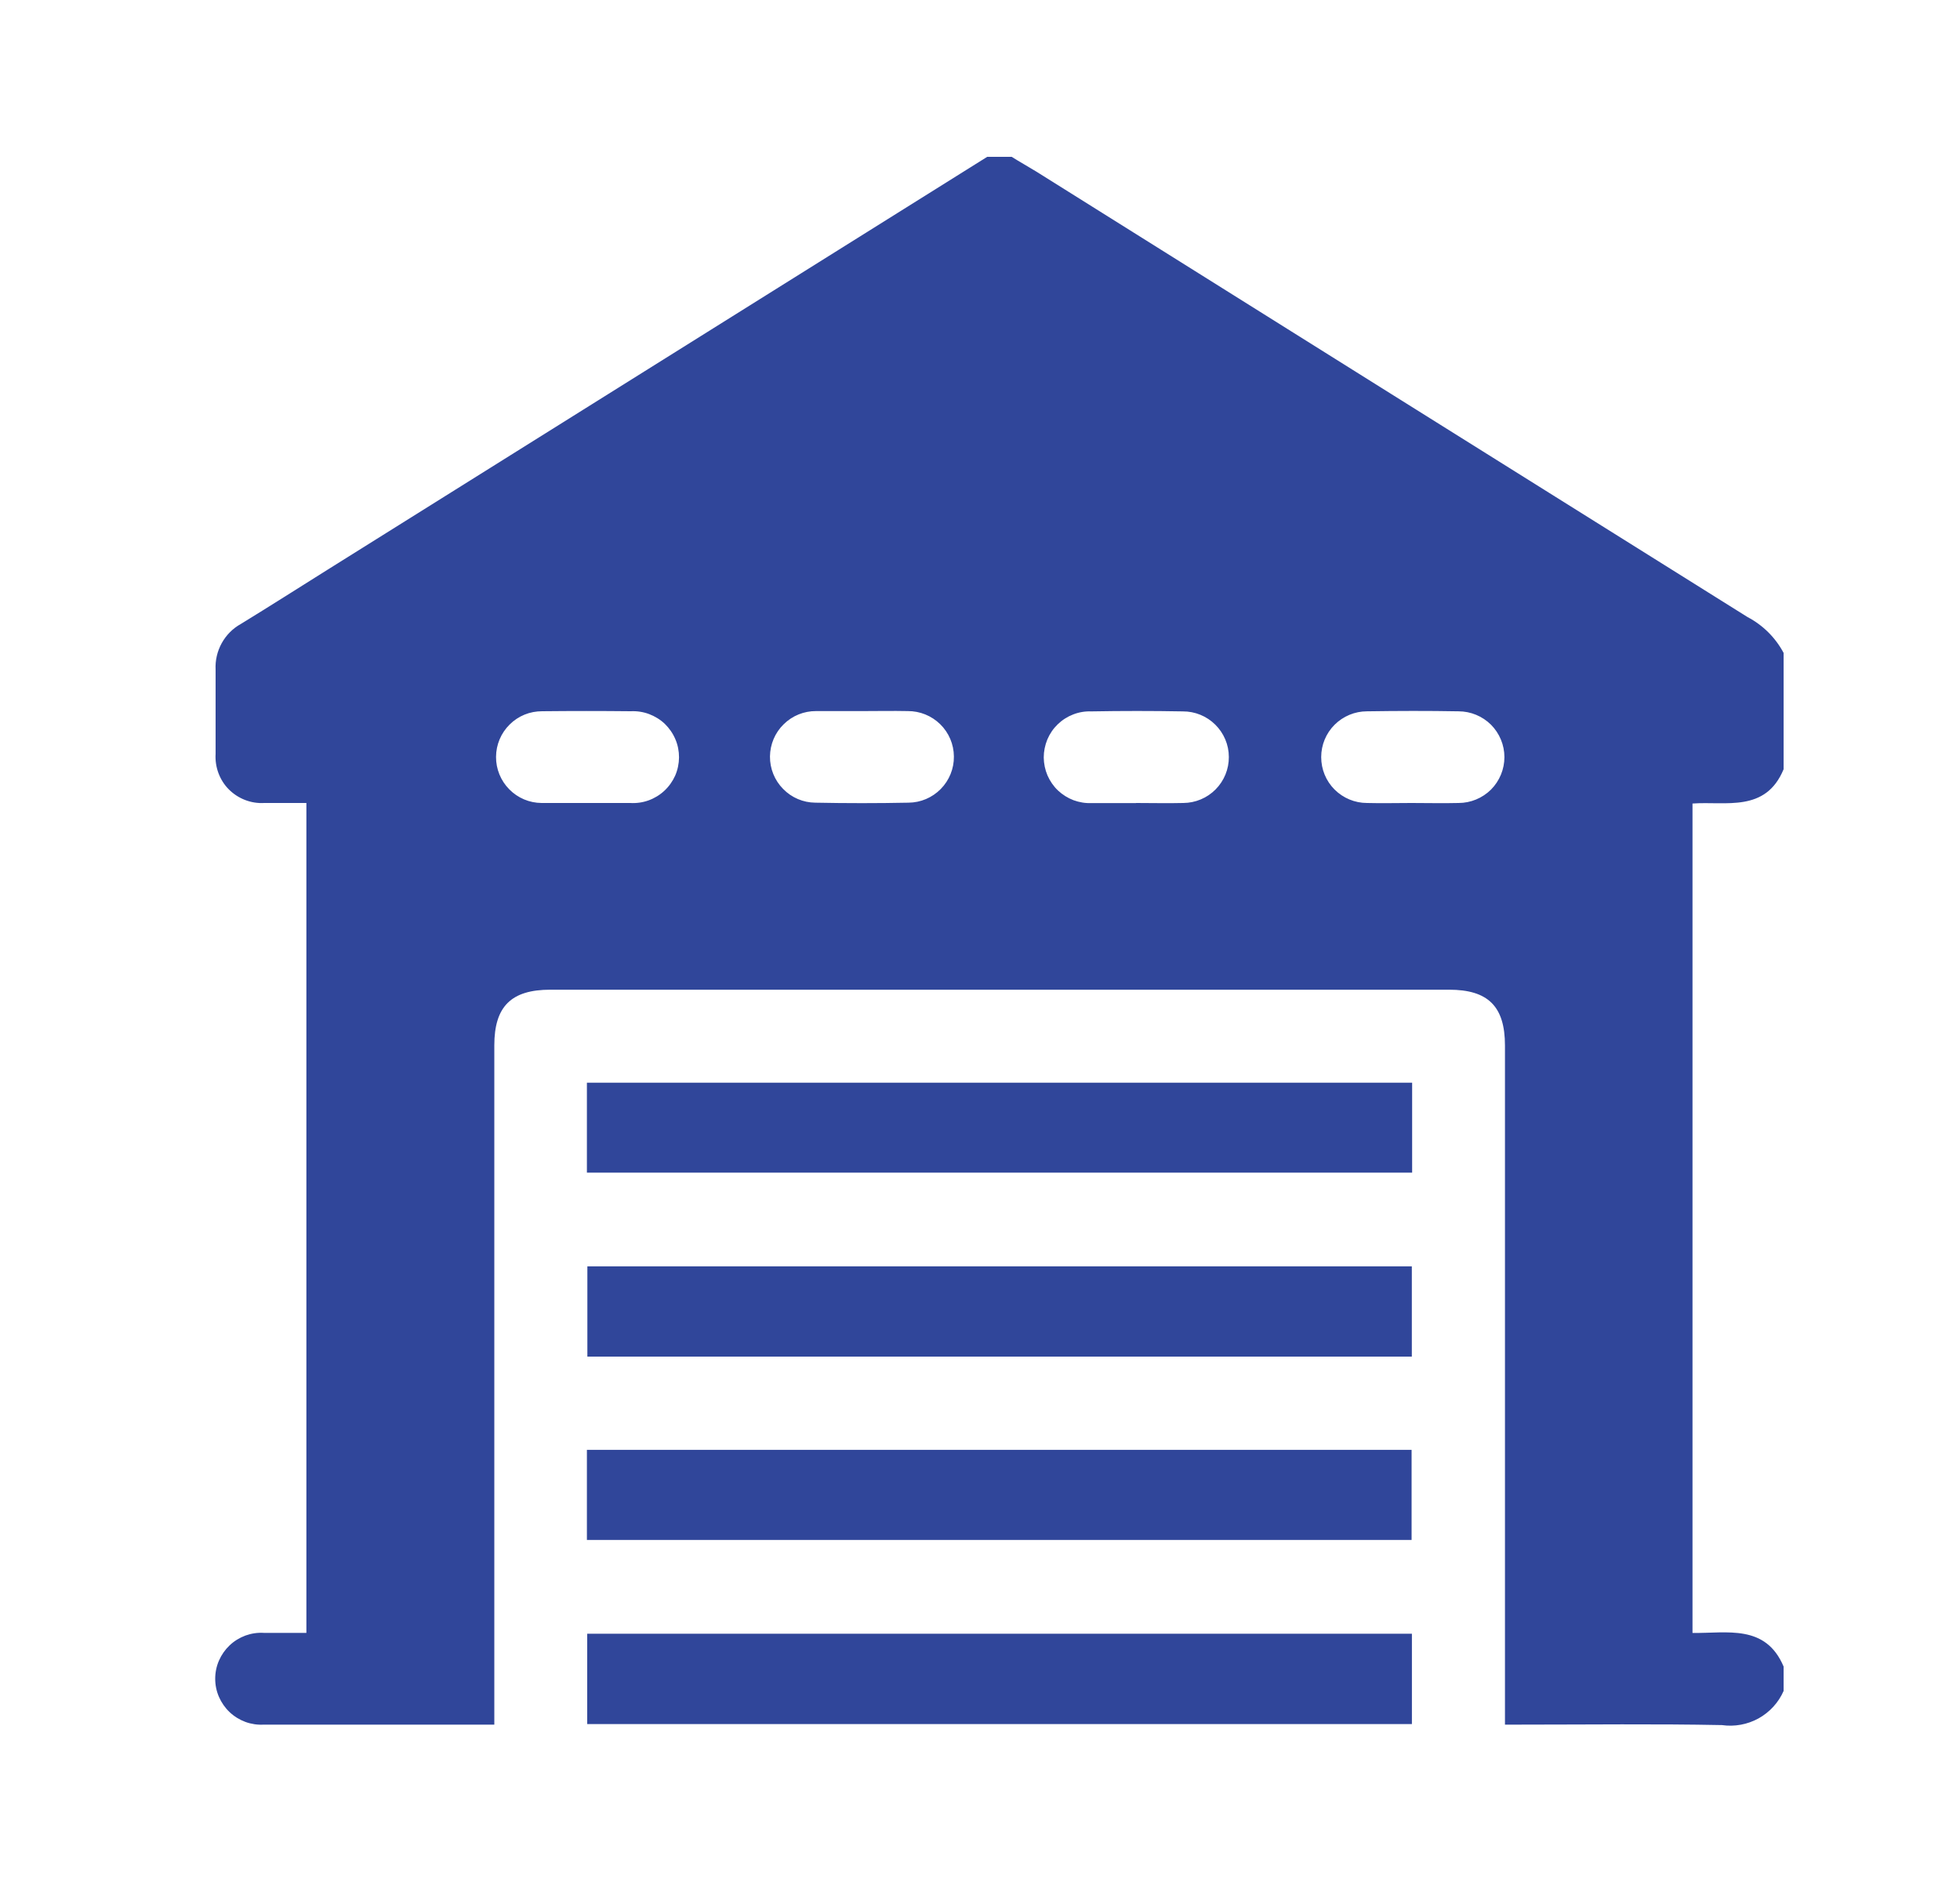 <svg width="25" height="24" viewBox="0 0 25 24" fill="none" xmlns="http://www.w3.org/2000/svg">
<g clip-path="url(#clip0_412_77)">
<path d="M12.592 2H12.904C13.004 2.063 13.114 2.124 13.218 2.188C16.24 4.082 19.264 5.976 22.29 7.869C22.486 7.972 22.646 8.131 22.75 8.326V9.81C22.52 10.365 22.012 10.216 21.588 10.247V20.824C22.03 20.83 22.519 20.709 22.75 21.252V21.564C22.685 21.712 22.572 21.835 22.43 21.914C22.288 21.992 22.124 22.022 21.963 21.999C21.111 21.982 20.263 21.993 19.406 21.993H19.196V13.333C19.196 12.833 18.98 12.621 18.483 12.621H7.02C6.52 12.621 6.305 12.835 6.305 13.331V21.993C5.305 21.993 4.334 21.993 3.365 21.993C3.286 21.998 3.206 21.986 3.131 21.959C3.056 21.931 2.987 21.889 2.929 21.834C2.871 21.779 2.825 21.713 2.793 21.64C2.761 21.567 2.745 21.488 2.745 21.408C2.745 21.328 2.761 21.249 2.793 21.176C2.825 21.103 2.871 21.037 2.929 20.982C2.987 20.927 3.056 20.885 3.131 20.857C3.206 20.83 3.286 20.818 3.365 20.823C3.545 20.823 3.725 20.823 3.908 20.823V10.24C3.721 10.24 3.546 10.24 3.371 10.24C3.288 10.245 3.205 10.232 3.127 10.202C3.049 10.172 2.978 10.126 2.919 10.067C2.86 10.008 2.815 9.936 2.786 9.858C2.757 9.78 2.745 9.696 2.75 9.613C2.75 9.255 2.75 8.9 2.75 8.539C2.744 8.422 2.771 8.305 2.828 8.202C2.885 8.099 2.969 8.014 3.072 7.957C3.443 7.73 3.811 7.495 4.18 7.264L12.592 2ZM7.492 10.24C7.674 10.24 7.856 10.24 8.037 10.24C8.117 10.245 8.197 10.234 8.272 10.207C8.347 10.18 8.416 10.138 8.474 10.084C8.533 10.029 8.579 9.964 8.612 9.891C8.644 9.817 8.66 9.739 8.661 9.659C8.661 9.579 8.646 9.5 8.614 9.426C8.583 9.353 8.537 9.287 8.48 9.231C8.422 9.176 8.353 9.134 8.279 9.106C8.204 9.078 8.124 9.066 8.044 9.07C7.668 9.066 7.292 9.066 6.915 9.07C6.839 9.07 6.762 9.084 6.691 9.113C6.62 9.142 6.555 9.185 6.501 9.239C6.39 9.348 6.328 9.496 6.327 9.652C6.326 9.807 6.387 9.956 6.496 10.066C6.605 10.177 6.753 10.239 6.908 10.24C7.103 10.24 7.297 10.24 7.492 10.24ZM11.01 9.068C10.81 9.068 10.61 9.068 10.41 9.068C10.255 9.067 10.106 9.127 9.996 9.236C9.885 9.344 9.823 9.492 9.821 9.647C9.82 9.802 9.88 9.951 9.989 10.061C10.097 10.172 10.245 10.235 10.4 10.236C10.796 10.244 11.192 10.244 11.588 10.236C11.743 10.235 11.891 10.172 12 10.061C12.108 9.951 12.169 9.802 12.167 9.647C12.166 9.492 12.103 9.344 11.993 9.236C11.882 9.127 11.733 9.067 11.578 9.068C11.386 9.064 11.198 9.068 11.01 9.068ZM14.493 10.24C14.693 10.24 14.893 10.245 15.093 10.24C15.248 10.239 15.396 10.177 15.505 10.067C15.614 9.957 15.675 9.808 15.674 9.653C15.674 9.498 15.611 9.35 15.501 9.241C15.391 9.132 15.242 9.071 15.087 9.072C14.698 9.065 14.309 9.065 13.919 9.072C13.841 9.069 13.762 9.082 13.688 9.111C13.615 9.139 13.548 9.182 13.491 9.237C13.434 9.292 13.39 9.357 13.359 9.43C13.329 9.503 13.313 9.581 13.313 9.66C13.314 9.738 13.33 9.816 13.361 9.889C13.393 9.961 13.438 10.027 13.495 10.081C13.553 10.135 13.62 10.177 13.694 10.205C13.768 10.232 13.847 10.245 13.925 10.241C14.113 10.241 14.302 10.241 14.489 10.241L14.493 10.24ZM18.004 10.24C18.204 10.24 18.404 10.245 18.604 10.24C18.759 10.24 18.908 10.178 19.018 10.069C19.127 9.959 19.189 9.811 19.189 9.655C19.189 9.5 19.127 9.352 19.018 9.242C18.908 9.133 18.759 9.071 18.604 9.071C18.215 9.064 17.825 9.065 17.436 9.071C17.281 9.071 17.133 9.133 17.023 9.242C16.913 9.352 16.852 9.5 16.852 9.655C16.852 9.811 16.913 9.959 17.023 10.069C17.133 10.178 17.281 10.24 17.436 10.24C17.624 10.245 17.813 10.24 18 10.24H18.004Z" fill="#30469A"/>
<path d="M18.012 13.807V14.954H7.486V13.807H18.012Z" fill="#30469A"/>
<path d="M18.008 17.3H7.492V16.149H18.008V17.3Z" fill="#30469A"/>
<path d="M7.486 19.638V18.489H18.005V19.638H7.486Z" fill="#30469A"/>
<path d="M18.01 21.986H7.49V20.834H18.009V21.986H18.01Z" fill="#30469A"/>
</g>
<defs>
<clipPath id="clip0_412_77">
<rect width="24" height="24" fill="white" transform="translate(0.748)"/>
</clipPath>
</defs>
</svg>
